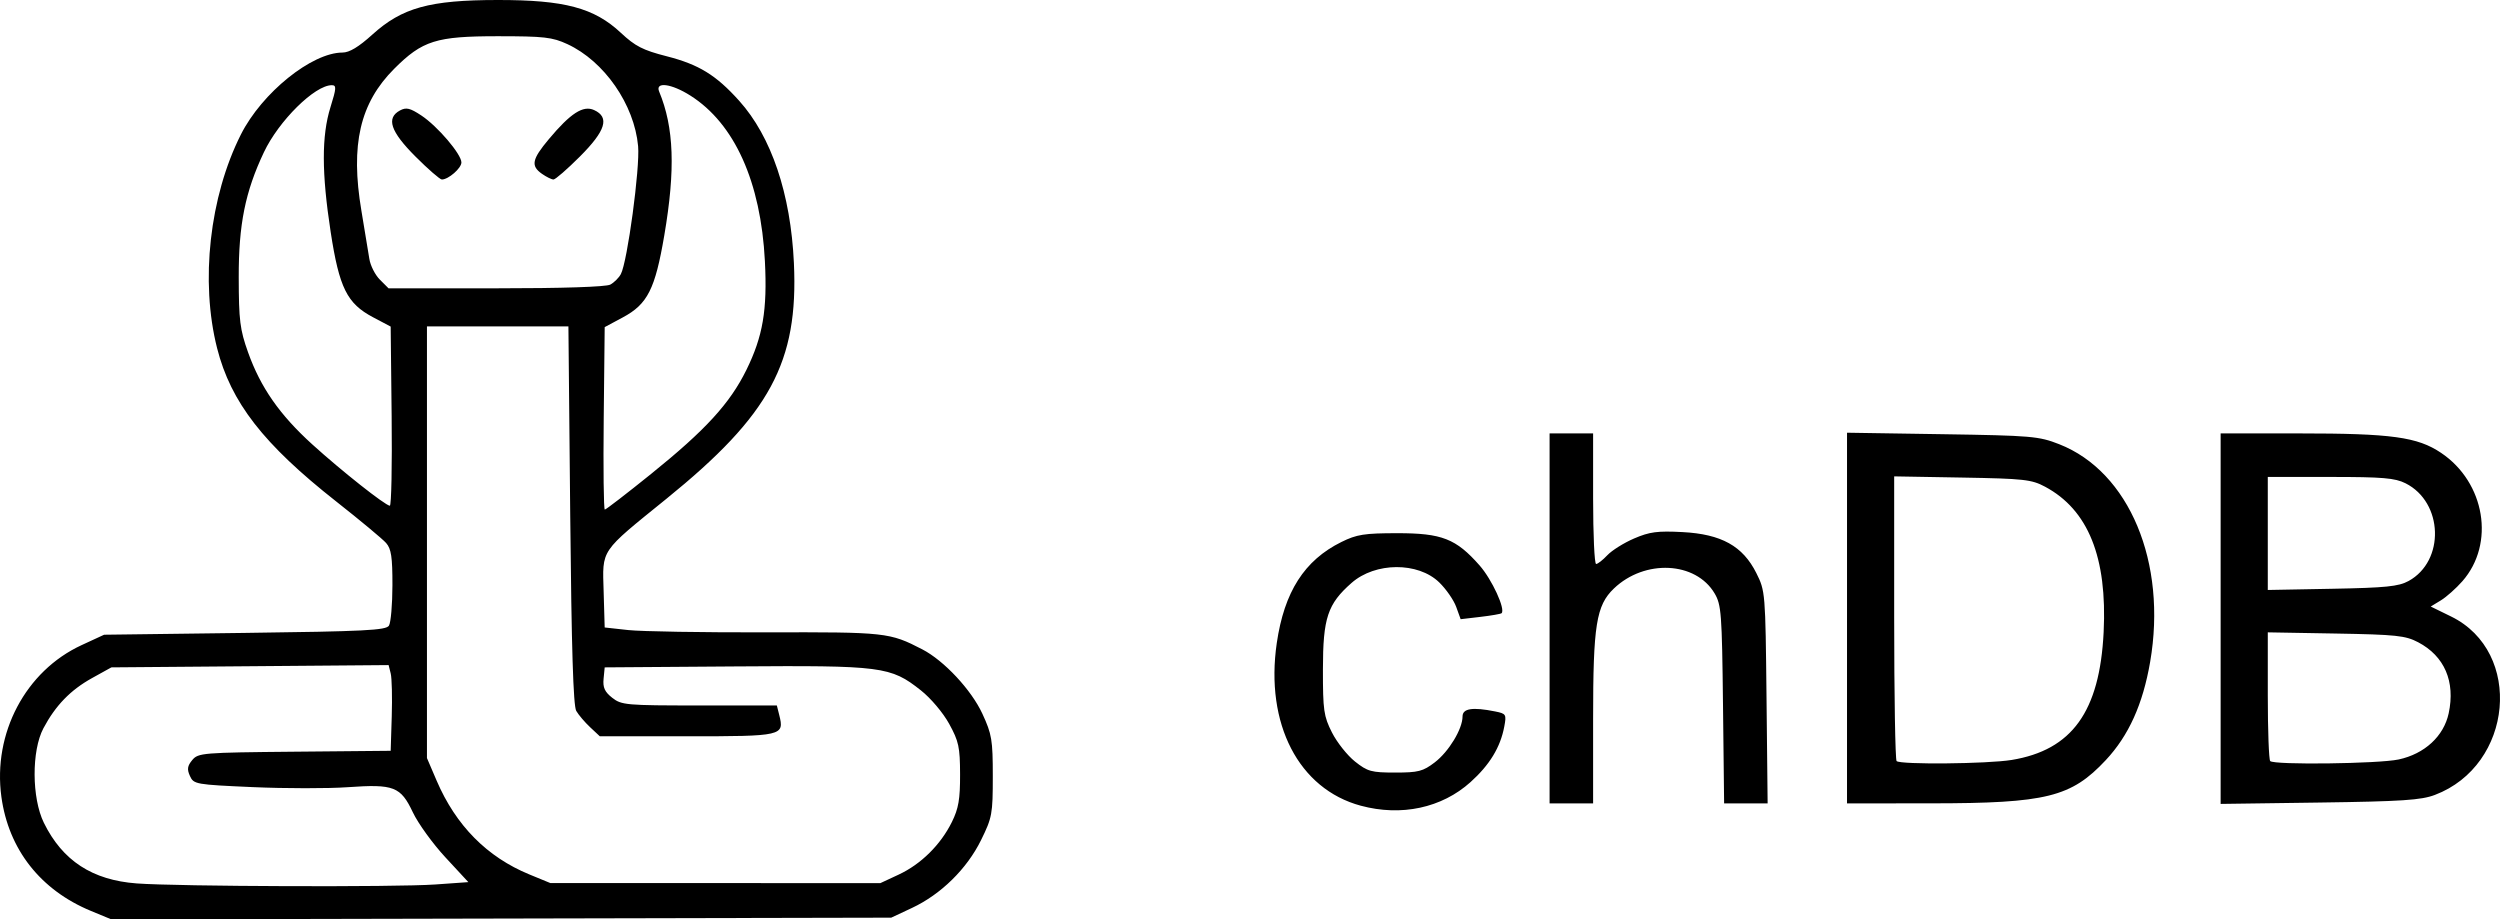 <svg xmlns="http://www.w3.org/2000/svg" width="689.223" height="253.459" xmlns:v="https://vecta.io/nano"><path d="M25.097 251.143C11.169 245.39 2.366 234.183.382 219.679c-2.397-17.53 6.672-34.691 22.1-41.818l6.222-2.874 38.787-.5c33.015-.426 38.928-.723 39.735-2 .521-.825.955-5.838.963-11.139.012-7.767-.325-10.028-1.735-11.639-.963-1.1-7.15-6.25-13.75-11.445-20.085-15.809-29.068-27.369-32.853-42.277-4.68-18.436-2.081-41.77 6.563-58.911 5.802-11.504 19.552-22.586 28.029-22.588 1.879-.001 4.452-1.552 8.196-4.942C110.852 2.109 118.431.016 137.204 0c18.446-.016 26.593 2.156 33.968 9.054 3.954 3.698 6.067 4.78 12.608 6.453 8.888 2.273 13.616 5.176 20.003 12.28 8.883 9.88 14.199 25.631 15.087 44.7 1.274 27.359-6.578 41.888-35.141 65.021-18.453 14.945-17.657 13.77-17.314 25.573l.288 9.906 6.5.714c3.575.393 20.675.677 38 .631 33.074-.088 34.03.017 43.078 4.696 5.98 3.093 13.512 11.166 16.548 17.737 2.615 5.662 2.874 7.215 2.874 17.243 0 10.407-.181 11.388-3.241 17.605-3.904 7.929-11.056 14.952-19.041 18.694l-5.718 2.68-107.5.236-107.5.236zm94.912-7.302l9.111-.647-6.336-6.844c-3.485-3.764-7.515-9.334-8.956-12.377-3.381-7.14-5.224-7.852-17.99-6.95-5.427.383-17.188.374-26.136-.021-15.773-.696-16.302-.789-17.337-3.062-.845-1.855-.712-2.774.636-4.401 1.631-1.968 2.84-2.067 28.204-2.304l26.5-.248.293-9.5c.161-5.225.033-10.541-.285-11.814l-.578-2.314-38.215.314-38.215.314-5.319 2.946c-5.947 3.294-10.075 7.551-13.413 13.831-3.295 6.2-3.234 19.261.123 26.081 5.141 10.443 13.346 15.797 25.608 16.708 11.399.848 71.454 1.057 82.304.287zm127.777-2.739c6.124-2.851 11.554-8.225 14.639-14.487 1.84-3.734 2.275-6.268 2.257-13.127-.021-7.525-.365-9.122-3-13.922-1.687-3.074-5.072-7.079-7.813-9.247-8.344-6.599-10.606-6.89-51.214-6.593l-35.95.263-.305 3.134c-.235 2.421.307 3.616 2.385 5.25 2.548 2.004 3.815 2.116 24.036 2.116h21.346l.666 2.655c1.438 5.728.929 5.845-25.41 5.845h-24.06l-2.671-2.5c-1.469-1.375-3.192-3.4-3.829-4.5-.819-1.414-1.305-17.245-1.658-54l-.5-52h-19.5-19.5v59.5 59.5l2.67 6.225c5.305 12.369 13.892 21.057 25.553 25.852l5.777 2.376 45.5.014 45.5.014 5.081-2.366zm-68.19-110.527c14.923-12.033 21.629-19.358 26.174-28.588 4.559-9.258 5.796-16.527 5.103-30-1.123-21.849-8.348-37.902-20.541-45.634-5.24-3.323-9.775-3.911-8.614-1.116 4.106 9.881 4.521 21.46 1.422 39.639-2.533 14.857-4.61 18.966-11.435 22.625l-5 2.681-.267 25.153c-.147 13.834-.012 25.153.299 25.153s6.098-4.461 12.859-9.912zm-71.624-15.815l-.267-24.727-4.872-2.575c-7.167-3.788-9.306-8.098-11.673-23.515-2.495-16.253-2.513-26.486-.06-34.367 1.65-5.3 1.697-6.089.368-6.089-4.684 0-14.606 9.804-18.717 18.494-5.156 10.9-6.965 19.897-6.936 34.506.024 11.862.334 14.362 2.557 20.602 3.462 9.721 8.706 17.245 17.718 25.423 8.01 7.269 20.079 16.818 21.382 16.916.422.032.647-11.069.5-24.669zm60.275-36.296c1.051-.563 2.362-1.865 2.913-2.894 1.805-3.372 5.303-29.293 4.761-35.275-1.041-11.479-9.332-23.431-19.52-28.139-4.136-1.911-6.427-2.17-19.196-2.17-16.948 0-20.748 1.196-28.526 8.974-9.453 9.453-12.11 20.939-9.047 39.11l2.189 13.278c.284 1.849 1.591 4.436 2.905 5.75l2.388 2.388h29.611c18.271 0 30.343-.392 31.523-1.023zm-53.709-35.31c-6.902-6.902-8.147-10.626-4.252-12.71 1.708-.914 2.763-.663 5.879 1.399 4.463 2.953 11.039 10.663 11.039 12.941 0 1.579-3.58 4.704-5.389 4.704-.519 0-3.794-2.85-7.278-6.333zm34.889 4.777c-3.143-2.201-2.794-3.983 1.867-9.55 6.017-7.186 9.475-9.412 12.49-8.039 4.344 1.979 3.21 5.69-3.912 12.813-3.483 3.483-6.758 6.333-7.278 6.333s-1.944-.701-3.167-1.557zm225.728 174.195c-17.123-4.618-26.406-22.586-23.163-44.833 2.06-14.134 7.616-22.824 17.818-27.869 4.234-2.094 6.312-2.421 15.395-2.428 12.308-.009 16.215 1.521 22.702 8.891 3.409 3.873 7.178 12.054 6.066 13.166-.204.204-2.827.659-5.829 1.012l-5.458.642-1.231-3.404c-.677-1.872-2.785-4.91-4.684-6.751-5.845-5.666-17.612-5.597-24.146.141-6.62 5.812-7.898 9.657-7.909 23.795-.009 11.358.218 12.952 2.49 17.449 1.375 2.722 4.229 6.322 6.343 8 3.484 2.766 4.518 3.051 11.078 3.051 6.388 0 7.666-.329 10.916-2.808 3.875-2.956 7.663-9.21 7.663-12.652 0-2.218 2.729-2.644 8.96-1.398 3.063.613 3.179.805 2.542 4.203-1.064 5.673-4.03 10.546-9.305 15.288-7.918 7.119-19.072 9.518-30.245 6.504zm52.049-51.638v-51h6 6v18c0 9.9.372 18 .826 18s1.848-1.089 3.098-2.419 4.569-3.407 7.377-4.615c4.272-1.838 6.446-2.125 13.339-1.763 10.725.563 16.624 3.837 20.36 11.303 2.471 4.937 2.504 5.335 2.806 34.245l.306 29.25h-5.997-5.997l-.309-27.25c-.285-25.137-.464-27.513-2.309-30.637-5.204-8.812-19.269-9.496-27.774-1.35-4.865 4.66-5.726 10.062-5.726 35.919v23.318h-6-6zm82-.097v-51.097l26.25.409c24.666.385 26.612.551 32.246 2.761 19.326 7.58 29.789 32.629 25.072 60.024-2.01 11.673-5.916 20.32-12.229 27.068-9.553 10.213-16.35 11.897-48.09 11.917l-23.25.015V170.39zm45.364 39.125c16.655-2.728 24.294-13.33 25.382-35.231 1.026-20.644-4.247-33.736-16.152-40.106-3.717-1.989-5.824-2.221-22.845-2.519l-18.75-.328v38.911c0 21.401.3 39.211.667 39.578 1.015 1.015 25.048.784 31.698-.305zm57.636-38.956v-51.072h21.668c25.456 0 32.589.978 39.108 5.362 12.147 8.169 14.946 25.051 5.868 35.39-1.729 1.97-4.399 4.344-5.934 5.277l-2.79 1.697 5.612 2.746c19.988 9.779 17.145 41.021-4.477 49.194-3.797 1.435-9.098 1.785-31.806 2.099l-27.25.377zm49.067 38.821c7.162-1.536 12.449-6.411 13.804-12.728 1.876-8.749-1.145-15.775-8.428-19.595-3.499-1.835-6.058-2.106-22.693-2.397l-18.75-.328v17.411c0 9.576.3 17.711.667 18.078 1.106 1.106 29.855.748 35.401-.441zm2.727-49.192c10.105-5.514 9.615-21.709-.814-26.949-2.911-1.462-6.303-1.749-20.73-1.75l-17.25-.001v15.581 15.581l17.75-.332c14.767-.276 18.304-.634 21.044-2.13z"/></svg>